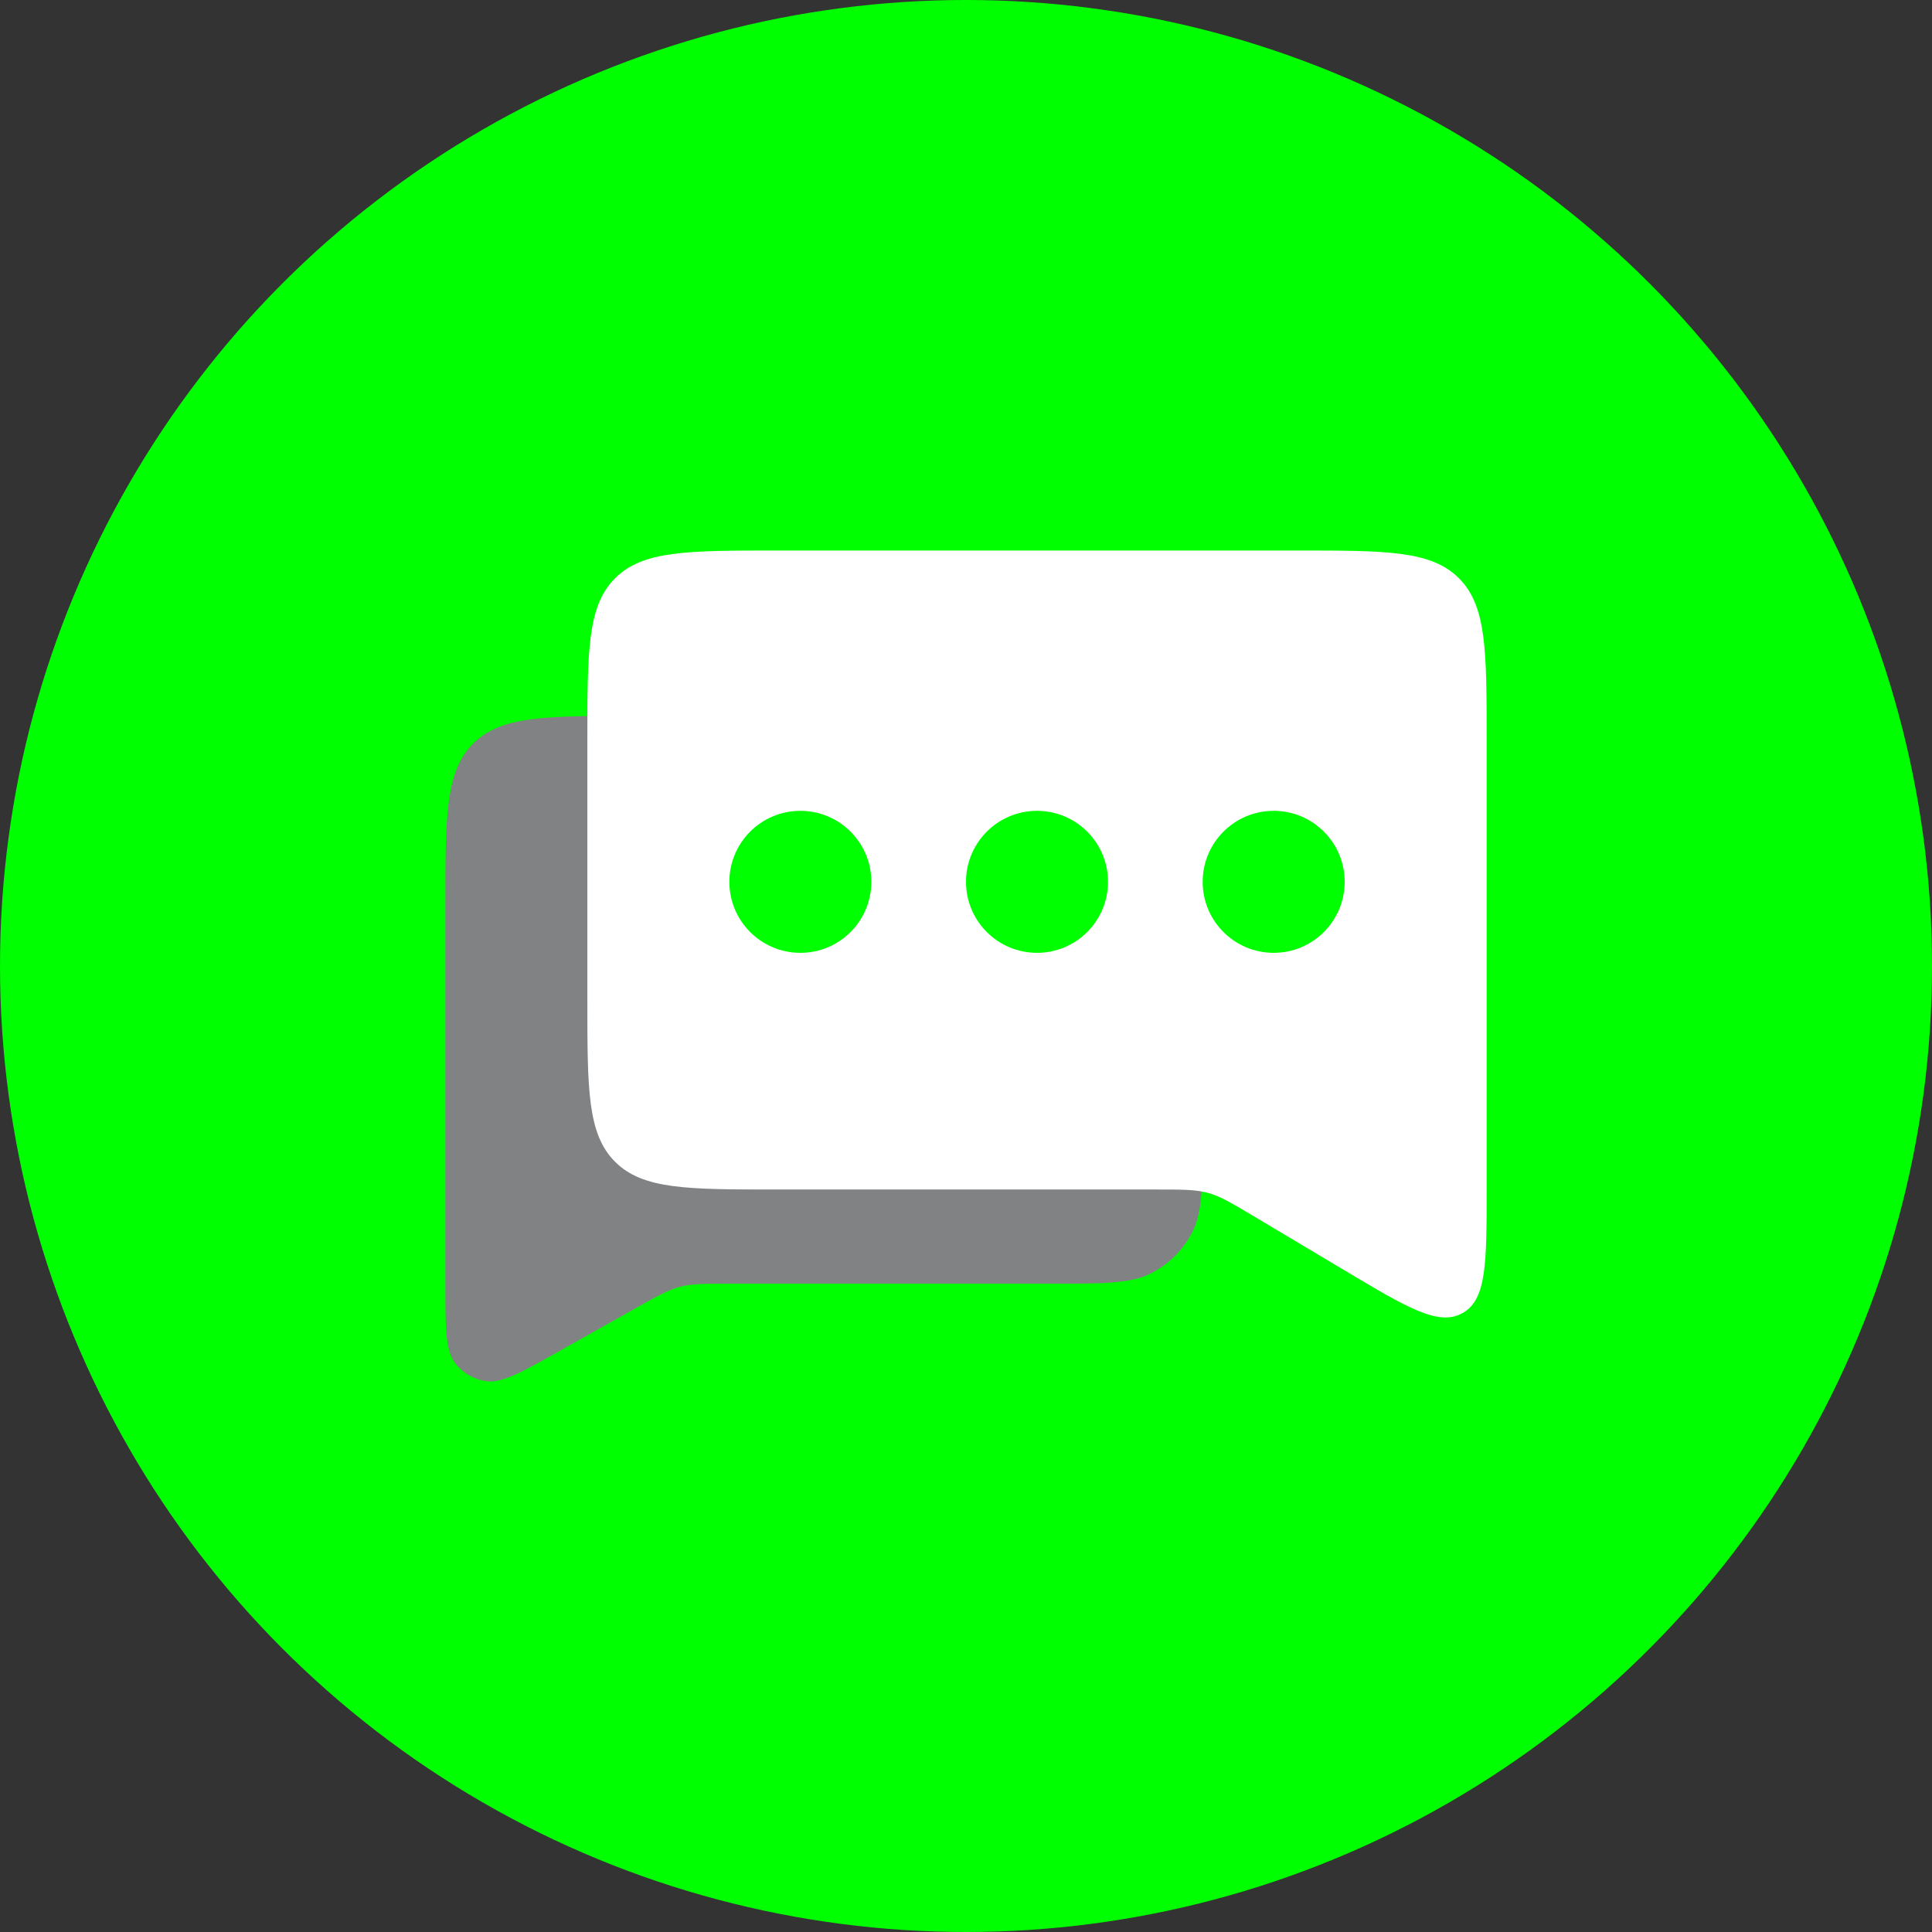 <svg width="64" height="64" viewBox="0 0 64 64" fill="red" xmlns="http://www.w3.org/2000/svg">
<rect x="0" y="0" width="64" height="64" fill="#333333" stroke="none"/>
<g clip-path="url(#clip0_147_16694)">
<circle cx="32" cy="32" r="32" fill="#00ff0000"/>
<path d="M21.025 23.715C18.068 23.715 16.59 23.715 15.672 24.633V24.633C14.753 25.552 14.753 27.03 14.753 29.987V42.524C14.753 43.995 14.753 44.731 15.074 45.152C15.325 45.48 15.695 45.696 16.104 45.754C16.628 45.827 17.269 45.467 18.551 44.745L21.069 43.329C21.78 42.929 22.137 42.729 22.527 42.626C22.918 42.524 23.326 42.524 24.143 42.524H34.79C36.577 42.524 37.47 42.524 38.15 42.17C38.722 41.873 39.189 41.407 39.486 40.834C39.84 40.154 39.84 39.261 39.84 37.474H27.296C24.34 37.474 22.862 37.474 21.943 36.556C21.025 35.637 21.025 32.159 21.025 29.203V23.715Z" fill="#818283"/>
<path fill-rule="evenodd" clip-rule="evenodd" d="M20.375 19.155C19.457 20.074 19.457 21.552 19.457 24.509V33.132C19.457 36.089 19.457 37.567 20.375 38.485C21.294 39.404 22.772 39.404 25.729 39.404H38.319C39.178 39.404 39.607 39.404 40.016 39.517C40.425 39.629 40.794 39.849 41.532 40.289L41.532 40.289L44.535 42.08C46.611 43.319 47.648 43.938 48.436 43.504C48.448 43.497 48.46 43.491 48.471 43.484C49.247 43.03 49.247 41.821 49.247 39.404V24.509C49.247 21.552 49.247 20.074 48.329 19.155C47.41 18.237 45.932 18.237 42.976 18.237H25.729C22.772 18.237 21.294 18.237 20.375 19.155ZM26.513 31.564C27.812 31.564 28.864 30.511 28.864 29.212C28.864 27.913 27.812 26.86 26.513 26.86C25.214 26.86 24.161 27.913 24.161 29.212C24.161 30.511 25.214 31.564 26.513 31.564ZM36.704 29.212C36.704 30.511 35.651 31.564 34.352 31.564C33.053 31.564 32 30.511 32 29.212C32 27.913 33.053 26.86 34.352 26.86C35.651 26.86 36.704 27.913 36.704 29.212ZM42.192 31.564C43.491 31.564 44.544 30.511 44.544 29.212C44.544 27.913 43.491 26.86 42.192 26.86C40.893 26.86 39.84 27.913 39.84 29.212C39.84 30.511 40.893 31.564 42.192 31.564Z" fill="white"/>
</g>
<defs>
<clipPath id="clip0_147_16694">
<rect width="64" height="64" fill="#000000"/>
</clipPath>
</defs>
</svg>
